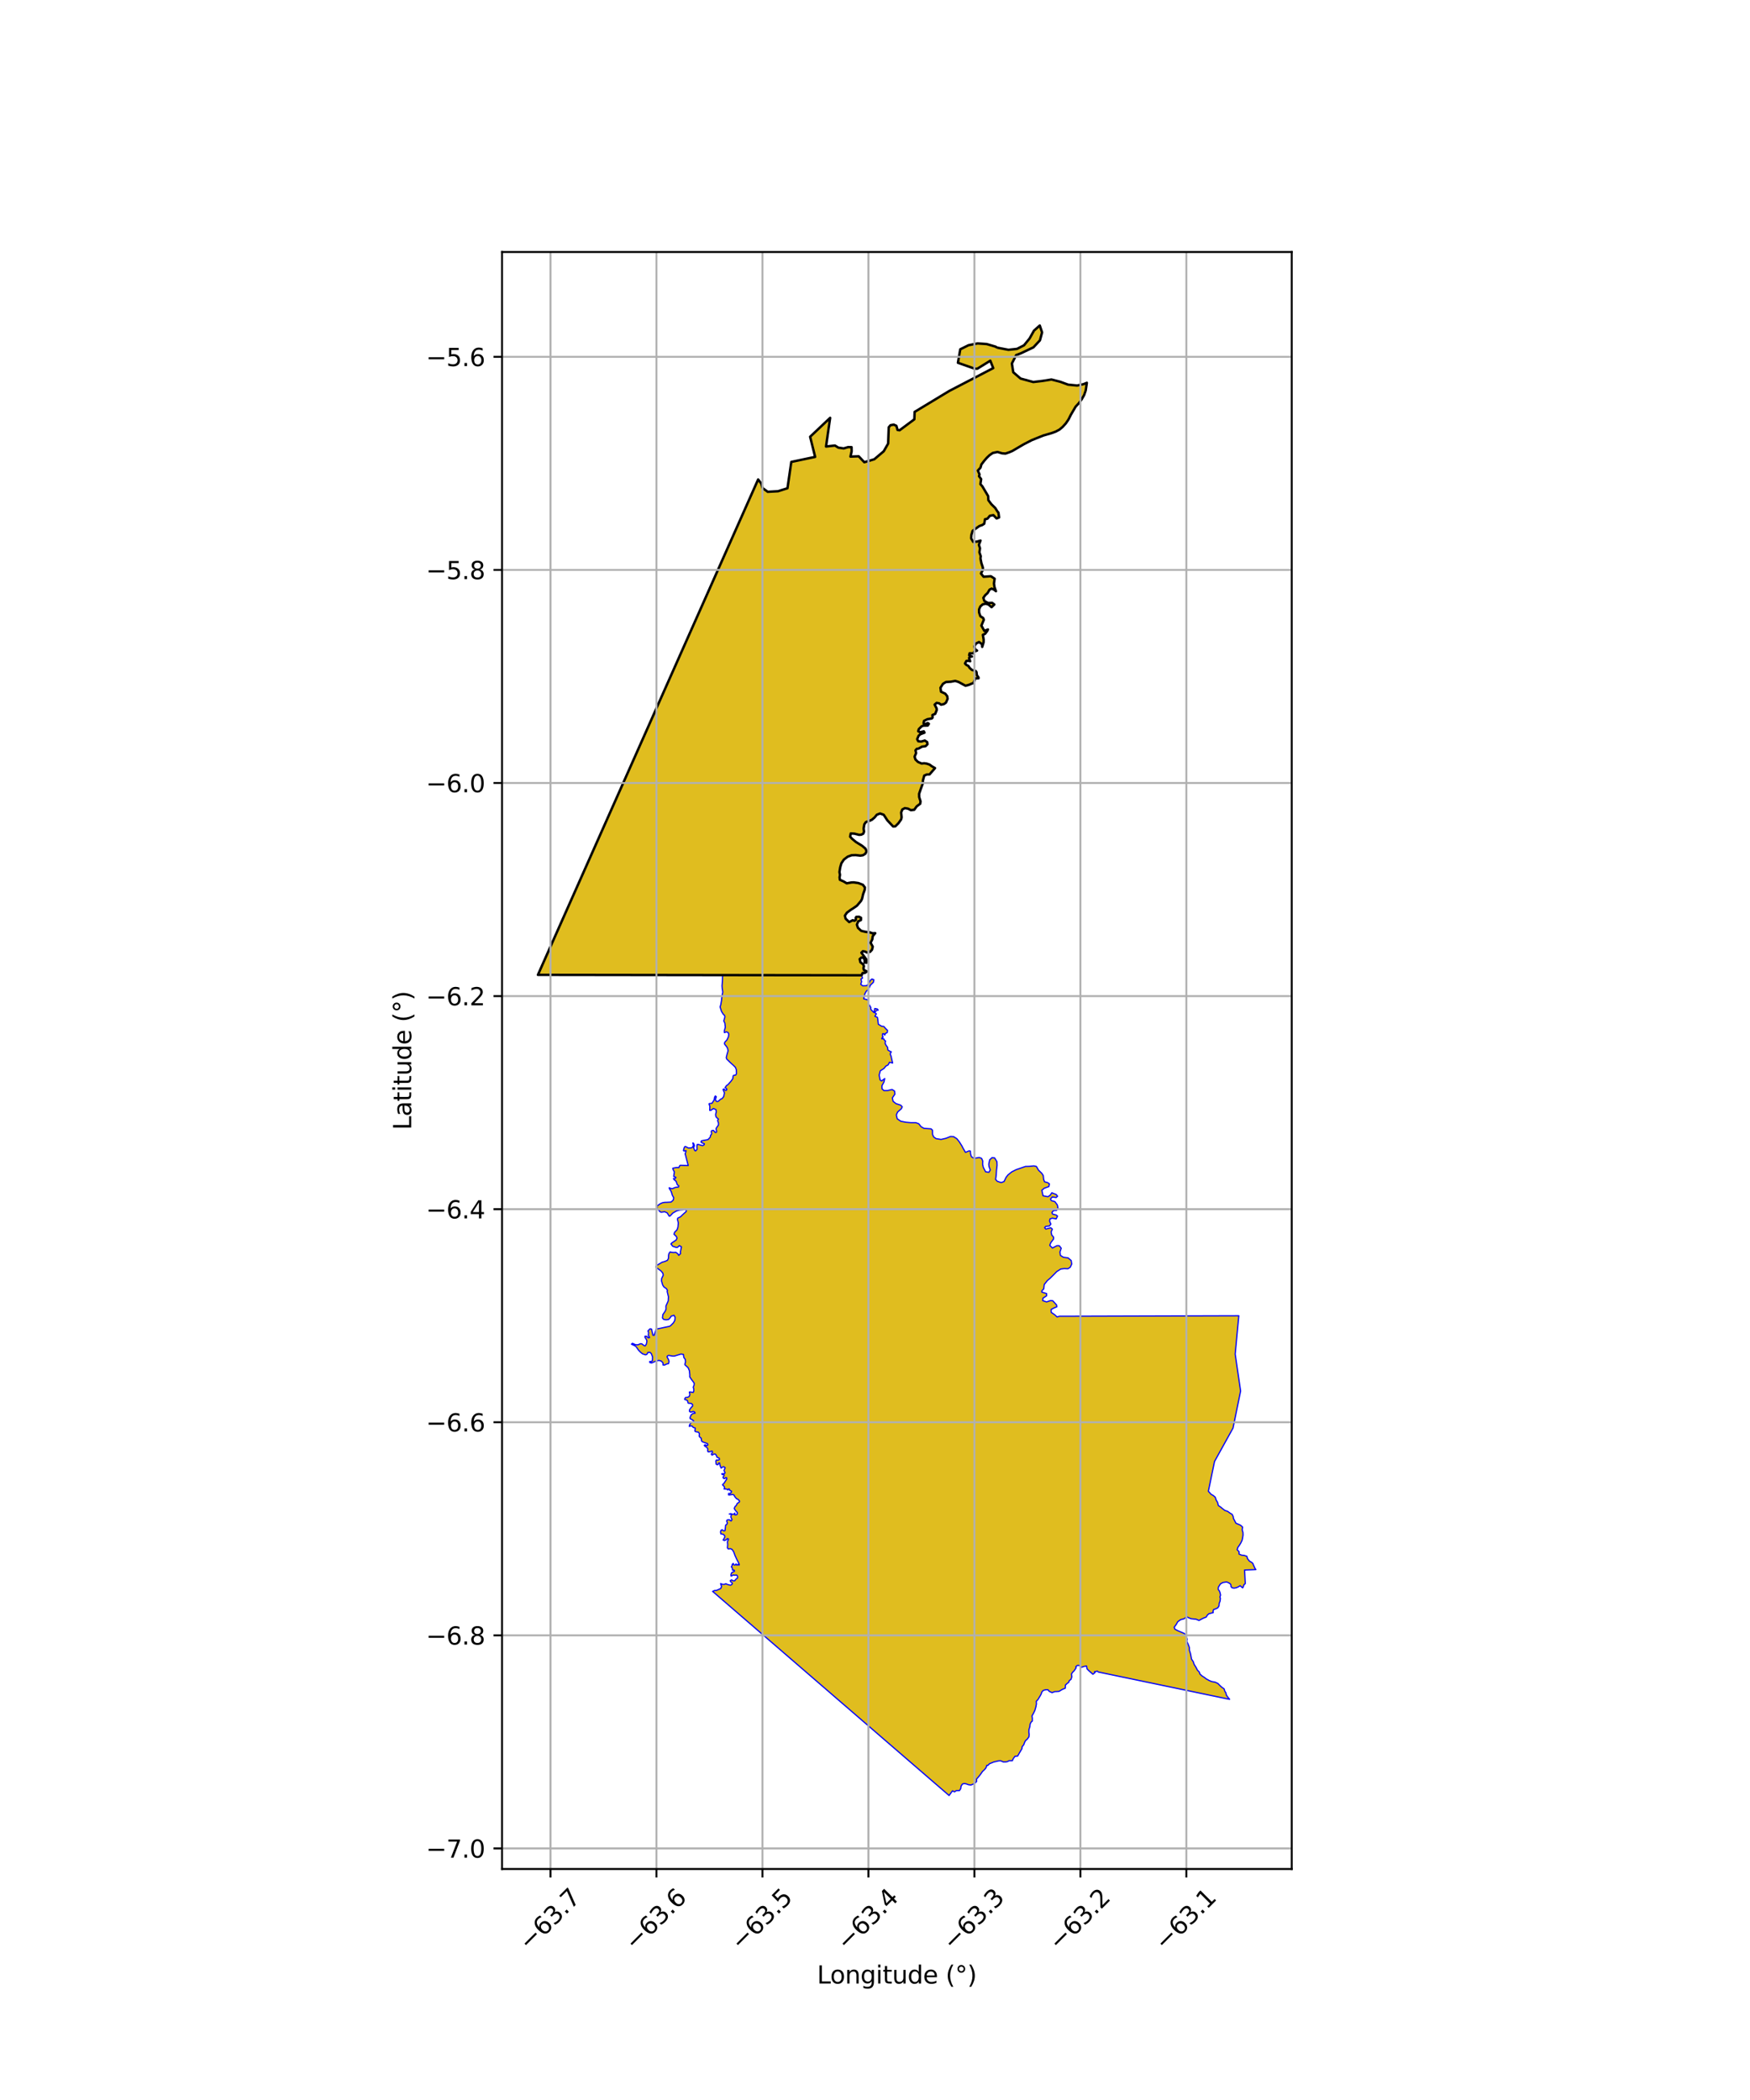 <?xml version="1.0" encoding="utf-8" standalone="no"?>
<!DOCTYPE svg PUBLIC "-//W3C//DTD SVG 1.1//EN"
  "http://www.w3.org/Graphics/SVG/1.1/DTD/svg11.dtd">
<svg xmlns:xlink="http://www.w3.org/1999/xlink" width="720pt" height="864pt" viewBox="0 0 720 864" xmlns="http://www.w3.org/2000/svg" version="1.1">
 <defs>
  <style type="text/css">*{stroke-linejoin: round; stroke-linecap: butt}</style>
 </defs>
 <g id="figure_1">
  <g id="patch_1">
   <path d="M 0 864 
L 720 864 
L 720 0 
L 0 0 
z
" style="fill: #ffffff"/>
  </g>
  <g id="axes_1">
   <g id="patch_2">
    <path d="M 206.545 768.96 
L 531.455 768.96 
L 531.455 103.68 
L 206.545 103.68 
z
" style="fill: #ffffff"/>
   </g>
   <g id="PatchCollection_1">
    <path d="M 497.549 613.968 
L 498.263 614.787 
L 499.194 615.317 
L 499.993 616.004 
L 500.352 617.126 
L 500.931 618.117 
L 501.262 619.42 
L 502.162 620.017 
L 503.002 620.712 
L 503.926 621.424 
L 505.109 621.83 
L 506.101 622.564 
L 506.938 623.038 
L 507.377 623.976 
L 507.479 624.733 
L 507.995 625.721 
L 508.51 626.714 
L 509.385 627.071 
L 510.403 627.523 
L 511.223 628.257 
L 511.072 629.413 
L 511.377 630.491 
L 511.41 631.562 
L 511.247 632.684 
L 511.033 633.711 
L 510.536 634.766 
L 509.959 635.715 
L 509.298 636.629 
L 508.995 637.592 
L 509.775 638.39 
L 509.787 639.388 
L 510.808 639.829 
L 511.913 639.93 
L 513.001 640.308 
L 513.236 641.24 
L 514.075 642.31 
L 514.9 642.768 
L 515.442 643.217 
L 515.687 643.826 
L 516.29 645.18 
L 516.687 645.786 
L 512.067 645.955 
L 512.348 651.545 
L 511.788 652.002 
L 511.532 652.813 
L 511.261 653.284 
L 510.772 652.894 
L 510.225 652.393 
L 509.534 652.856 
L 508.636 653.244 
L 507.716 653.395 
L 506.894 653.254 
L 506.458 652.738 
L 506.414 651.954 
L 506.018 651.519 
L 505.454 651.197 
L 504.709 650.873 
L 504.008 650.962 
L 503.097 651.119 
L 502.133 651.665 
L 501.72 652.291 
L 501.269 653.015 
L 501.203 653.938 
L 501.698 654.566 
L 501.971 655.309 
L 502.182 656.28 
L 501.907 657.044 
L 502.117 657.625 
L 501.97 658.783 
L 501.602 659.688 
L 501.538 660.702 
L 501.03 661.517 
L 500.185 661.915 
L 499.307 662.214 
L 499.056 662.948 
L 499.163 663.466 
L 498.191 663.718 
L 497.337 663.959 
L 496.75 664.503 
L 496.26 665.313 
L 495.292 665.668 
L 494.354 666.136 
L 493.304 666.715 
L 492.102 666.2 
L 490.039 665.981 
L 489.022 665.572 
L 488.285 665.192 
L 487.131 666.011 
L 485.713 666.391 
L 484.554 667.232 
L 483.997 668.246 
L 483.095 669.495 
L 483.383 670.292 
L 484.579 670.92 
L 487.294 672.076 
L 488.024 673.095 
L 488.442 674.452 
L 488.265 675.251 
L 488.795 676.391 
L 489.323 677.791 
L 489.36 678.974 
L 489.787 680.282 
L 489.978 681.244 
L 490.235 682.619 
L 490.919 683.635 
L 491.309 684.789 
L 492.068 685.986 
L 492.651 687.14 
L 493.451 687.954 
L 493.626 688.672 
L 494.494 689.491 
L 495.51 690.136 
L 496.348 690.785 
L 497.571 691.445 
L 498.47 691.825 
L 499.949 692.096 
L 501.078 692.631 
L 501.825 693.39 
L 502.644 694.151 
L 503.633 694.847 
L 503.951 695.881 
L 504.34 696.418 
L 504.563 697.413 
L 505.208 698.307 
L 505.759 698.96 
L 505.897 699.162 
L 452.211 687.984 
L 451.899 687.931 
L 451.409 687.531 
L 450.799 687.749 
L 450.31 687.771 
L 450.493 688.159 
L 449.656 688.85 
L 447.78 687.184 
L 447.227 686.586 
L 447.047 685.452 
L 446.034 685.602 
L 444.935 685.989 
L 444.122 685.246 
L 443.24 685.214 
L 442.607 685.734 
L 442.755 686.154 
L 442.27 686.909 
L 441.933 687.403 
L 441.225 688.103 
L 440.813 688.801 
L 440.991 689.843 
L 440.653 690.91 
L 439.912 691.499 
L 439.697 692.17 
L 439.069 692.599 
L 438.35 693.276 
L 438.281 694.587 
L 437.436 694.9 
L 436.868 695.184 
L 435.713 695.888 
L 434.794 695.956 
L 433.897 695.998 
L 432.862 696.403 
L 431.682 695.877 
L 431.162 695.212 
L 430.291 695.199 
L 429.232 695.481 
L 428.643 696.132 
L 428.351 697.015 
L 427.924 697.79 
L 427.503 698.47 
L 427.094 699.176 
L 426.349 699.997 
L 426.428 701.021 
L 426.214 702.204 
L 425.797 703.658 
L 425.236 704.826 
L 424.593 705.976 
L 424.727 706.913 
L 424.718 708.099 
L 424.21 708.533 
L 423.808 709.369 
L 423.717 710.371 
L 423.319 711.691 
L 423.296 712.737 
L 423.44 713.601 
L 423.309 714.623 
L 422.637 715.541 
L 421.959 716.108 
L 421.562 716.83 
L 421.206 717.822 
L 420.538 718.667 
L 420.416 719.517 
L 419.279 721.441 
L 418.699 722.49 
L 417.635 722.562 
L 416.912 723.507 
L 416.499 724.415 
L 415.186 724.408 
L 414.444 724.786 
L 413.67 724.915 
L 412.821 724.923 
L 411.672 724.422 
L 410.725 724.491 
L 409.874 724.702 
L 408.903 724.923 
L 407.088 725.662 
L 406.452 726.332 
L 406.005 726.29 
L 405.821 726.943 
L 405.527 727.532 
L 404.861 728.259 
L 404.225 728.833 
L 403.628 729.708 
L 402.992 730.561 
L 402.448 731.215 
L 401.783 731.964 
L 401.826 732.928 
L 400.995 733.739 
L 400.152 734.142 
L 399.432 734.411 
L 398.432 734.277 
L 397.556 733.952 
L 396.77 733.794 
L 395.961 734.007 
L 395.43 734.836 
L 395.265 735.916 
L 394.767 736.689 
L 393.484 736.7 
L 392.692 737.232 
L 391.891 736.787 
L 390.48 738.72 
L 293.199 654.745 
L 293.943 654.389 
L 294.795 654.335 
L 296.523 653.557 
L 296.874 652.763 
L 296.48 651.533 
L 297.235 651.842 
L 297.982 651.863 
L 298.656 651.578 
L 299.133 651.837 
L 300.47 652.196 
L 300.818 652.089 
L 301.284 651.651 
L 301.254 651.277 
L 300.539 650.685 
L 300.454 650.301 
L 300.973 650.014 
L 301.781 650.425 
L 302.283 650.38 
L 302.667 649.83 
L 303.463 649.193 
L 303.419 648.42 
L 303.052 648.016 
L 302.31 648.109 
L 301.699 647.983 
L 301.044 648.352 
L 300.776 648.453 
L 300.723 647.858 
L 301.05 647.034 
L 302.199 646.42 
L 302.113 646.042 
L 301.332 645.949 
L 301.376 645.451 
L 301.278 645.101 
L 300.893 644.653 
L 301.296 643.95 
L 301.228 643.673 
L 301.683 643.225 
L 301.856 643.682 
L 302.17 643.924 
L 302.521 643.84 
L 302.853 643.433 
L 302.997 643.837 
L 303.308 643.944 
L 303.621 643.617 
L 304.019 643.948 
L 304.176 643.713 
L 303.796 642.853 
L 303.076 641.441 
L 302.409 640 
L 301.852 638.453 
L 301.205 637.491 
L 300.551 637.178 
L 299.625 637.282 
L 299.272 636.853 
L 299.379 635.532 
L 299.28 634.343 
L 299.736 633.181 
L 299.254 633.025 
L 298.842 633.468 
L 298.078 633.831 
L 297.52 633.601 
L 298.194 632.468 
L 298.182 631.85 
L 297.537 631.236 
L 296.586 631.077 
L 296.455 630.292 
L 296.612 629.663 
L 297.044 629.376 
L 297.849 629.854 
L 298.316 629.715 
L 298.467 628.305 
L 298.545 627.466 
L 299.056 627.151 
L 299.227 626.529 
L 298.965 625.809 
L 299.134 625.368 
L 300.017 625.28 
L 300.814 625.765 
L 301.165 625.196 
L 300.693 624.139 
L 300.875 623.275 
L 300.598 622.921 
L 300.062 622.903 
L 300.675 622.763 
L 301.491 623.056 
L 301.918 622.981 
L 302.352 622.527 
L 302.216 622.933 
L 302.395 623.29 
L 302.93 623.239 
L 303.367 622.911 
L 303.351 622.249 
L 302.942 621.879 
L 302.267 620.985 
L 302.098 620.575 
L 302.442 619.815 
L 302.937 619.39 
L 303.287 618.61 
L 304.223 617.938 
L 304.255 617.529 
L 303.566 616.821 
L 303.051 616.639 
L 302.374 615.846 
L 301.935 615.05 
L 301.4 614.887 
L 300.192 615.069 
L 299.729 615.051 
L 299.755 614.456 
L 300.445 614.43 
L 300.966 613.877 
L 300.895 613.462 
L 300.333 613.234 
L 300.111 612.699 
L 299.732 612.574 
L 299.526 613.032 
L 298.95 612.652 
L 297.902 612.611 
L 298.103 612.043 
L 297.905 611.494 
L 297.438 611.131 
L 297.285 610.809 
L 297.893 610.248 
L 298.303 609.596 
L 299.016 608.511 
L 298.97 608.011 
L 298.601 607.931 
L 298.177 608.301 
L 297.706 608.279 
L 297.457 607.784 
L 297.942 607.04 
L 297.786 606.601 
L 297.141 606.664 
L 296.95 606.361 
L 298.108 606.293 
L 298.317 605.844 
L 297.864 605.058 
L 298.346 603.871 
L 297.799 603.442 
L 297.338 603.536 
L 296.714 604.024 
L 296.485 603.52 
L 296.228 602.853 
L 296.073 601.9 
L 295.634 601.955 
L 295.416 602.561 
L 295.084 602.657 
L 294.642 602.401 
L 294.502 601.081 
L 294.805 600.675 
L 295.498 600.765 
L 296.001 600.477 
L 295.92 599.951 
L 294.97 599.506 
L 294.746 598.816 
L 294.303 598.248 
L 293.645 598.244 
L 293.03 598.677 
L 292.704 598.46 
L 292.695 598.176 
L 293.158 597.556 
L 292.973 596.989 
L 292.189 597.237 
L 291.389 597.357 
L 291.154 597.014 
L 291.244 596.158 
L 290.836 595.554 
L 289.875 594.882 
L 289.786 594.591 
L 290.158 594.441 
L 290.839 594.756 
L 291.257 594.494 
L 291.077 593.942 
L 289.208 593.282 
L 288.723 592.997 
L 288.581 592.505 
L 288.475 591.723 
L 287.769 591.112 
L 287.675 590.687 
L 287.784 589.882 
L 287.368 589.254 
L 286.147 589.035 
L 285.884 588.749 
L 285.974 588.204 
L 286.065 587.689 
L 285.949 587.482 
L 285.234 587.305 
L 284.791 586.757 
L 284.251 586.65 
L 283.571 586.856 
L 283.769 586.13 
L 284.335 585.347 
L 285.244 585.064 
L 285.407 584.589 
L 284.619 583.996 
L 284.038 583.759 
L 283.86 583.35 
L 284.328 582.144 
L 285.026 581.582 
L 285.998 581.406 
L 285.768 580.928 
L 285.266 580.706 
L 284.146 581.015 
L 283.671 580.674 
L 283.721 579.965 
L 284.385 579.065 
L 284.957 578.502 
L 284.946 577.866 
L 284.364 577.394 
L 283.193 577.321 
L 283.036 577.084 
L 282.886 576.323 
L 282.511 576.008 
L 281.728 575.808 
L 281.728 575.449 
L 282.062 574.957 
L 282.849 574.942 
L 283.558 574.537 
L 283.835 573.772 
L 283.612 572.735 
L 283.844 572.674 
L 285.197 572.887 
L 285.452 572.298 
L 285.427 571.332 
L 285.194 570.76 
L 285.559 569.906 
L 285.599 569.034 
L 284.486 567.544 
L 283.778 566.484 
L 283.792 565.581 
L 283.631 563.951 
L 283.105 562.708 
L 281.826 561.55 
L 281.762 561.284 
L 282.052 560.262 
L 281.913 559.257 
L 281.341 558.488 
L 281.178 557.246 
L 280.183 557.096 
L 278.467 557.614 
L 277.487 557.921 
L 276.761 557.943 
L 276.127 557.831 
L 275.257 557.656 
L 275.02 557.676 
L 274.743 557.788 
L 274.536 557.97 
L 274.458 558.294 
L 274.884 559.051 
L 275.055 559.481 
L 275.144 559.64 
L 275.25 560.29 
L 275.001 561.076 
L 274.334 561.165 
L 273.434 561.622 
L 272.777 561.587 
L 272.816 560.821 
L 272.119 560.002 
L 271.089 559.686 
L 269.817 560.02 
L 268.079 560.771 
L 267.355 560.594 
L 267.316 560.162 
L 267.95 560.179 
L 268.43 559.787 
L 268.488 558.281 
L 267.975 556.934 
L 267.435 556.397 
L 266.569 556.419 
L 266.167 557.186 
L 265.61 557.421 
L 264.359 557.01 
L 263.427 556.254 
L 262.677 555.465 
L 261.774 554.129 
L 261.093 553.638 
L 259.794 553.03 
L 260.195 552.676 
L 261.452 553.238 
L 262.391 553.303 
L 263.552 552.842 
L 264.04 552.891 
L 265.06 553.652 
L 265.482 553.716 
L 265.937 552.973 
L 266.165 551.791 
L 265.965 551.138 
L 265.315 550.139 
L 265.415 549.729 
L 266.002 549.791 
L 266.756 550.448 
L 267.262 550.292 
L 266.729 549.402 
L 266.854 548.29 
L 266.573 547.601 
L 267.438 546.709 
L 268.042 546.805 
L 268.64 549.354 
L 269.12 549.401 
L 269.958 546.843 
L 275.366 545.711 
L 275.832 545.487 
L 277.071 544.242 
L 277.652 543.223 
L 277.772 542.01 
L 277.314 541.142 
L 276.152 541.501 
L 275.803 542.072 
L 275.108 542.85 
L 274.037 543.006 
L 272.996 542.803 
L 272.548 542.236 
L 272.722 540.86 
L 273.624 539.546 
L 274.014 538.67 
L 273.998 537.303 
L 274.915 535.255 
L 275.01 533.515 
L 274.482 531.342 
L 274.628 530.935 
L 274.197 530.216 
L 273.155 529.486 
L 272.649 528.689 
L 272.152 526.974 
L 272.234 525.983 
L 272.881 524.654 
L 272.712 523.814 
L 271.959 522.903 
L 270.637 521.928 
L 269.886 521.342 
L 270.047 520.735 
L 271.239 520.01 
L 272.387 519.321 
L 273.691 518.937 
L 274.593 518.532 
L 275.001 517.793 
L 275.071 516.391 
L 275.214 515.751 
L 275.695 515.073 
L 276.333 515.249 
L 277.166 515.316 
L 278.082 515.251 
L 278.962 515.943 
L 279.249 516.492 
L 280.017 515.759 
L 279.922 515.058 
L 280.358 513.001 
L 279.513 512.478 
L 278.757 513.19 
L 278.07 513.191 
L 276.745 512.735 
L 276.05 511.801 
L 276.409 511.377 
L 278.226 510.141 
L 278.546 509.381 
L 278.249 508.685 
L 277.312 507.812 
L 277.547 506.995 
L 278.558 505.967 
L 278.918 504.895 
L 279.08 503.132 
L 278.711 501.631 
L 278.848 501.184 
L 279.95 500.637 
L 281.064 499.567 
L 282.338 498.441 
L 282.348 497.876 
L 281.784 497.539 
L 280.983 497.743 
L 279.642 497.85 
L 278.353 498.195 
L 276.81 499.099 
L 275.735 500.257 
L 275.334 500.375 
L 274.519 499.033 
L 273.489 498.55 
L 272.017 498.746 
L 271.571 498.549 
L 270.326 497.017 
L 270.199 496.317 
L 271.278 495.498 
L 271.77 495.192 
L 272.615 494.831 
L 273.541 494.666 
L 274.253 494.662 
L 276.096 494.564 
L 277.007 493.749 
L 277.189 492.781 
L 276.623 491.765 
L 276.152 490.207 
L 275.354 488.937 
L 275.35 488.683 
L 276.03 488.974 
L 276.617 489.056 
L 277.821 488.55 
L 279.193 488.357 
L 279.268 487.844 
L 278.675 487.463 
L 278.164 486.013 
L 277.26 485.26 
L 277.11 484.841 
L 277.801 484.864 
L 278.087 484.415 
L 277.506 484.119 
L 277.175 483.989 
L 277.457 482.177 
L 276.845 481.013 
L 276.83 480.623 
L 278.241 480.363 
L 279.278 480.379 
L 279.64 479.631 
L 279.878 479.437 
L 283.155 479.523 
L 282.011 475.155 
L 281.878 474.794 
L 282.274 473.443 
L 281.393 473.533 
L 281.187 473.35 
L 281.511 472.145 
L 281.713 471.798 
L 282.054 471.722 
L 283.197 472.305 
L 284.392 472.275 
L 284.952 471.966 
L 285.295 471.244 
L 285.053 470.259 
L 285.307 470.326 
L 285.583 470.889 
L 285.682 471.445 
L 285.374 472.152 
L 285.748 473.21 
L 286.155 473.528 
L 286.778 472.903 
L 286.718 471.527 
L 286.797 470.93 
L 287.219 470.841 
L 289.045 471.357 
L 289.709 470.994 
L 289.795 470.571 
L 288.634 470.099 
L 288.403 469.828 
L 288.599 469.362 
L 291.288 468.859 
L 292.201 467.876 
L 292.342 467.11 
L 292.639 466.807 
L 292.807 466.261 
L 292.619 465.61 
L 292.819 465.17 
L 293.552 465.088 
L 294.279 465.94 
L 294.725 465.866 
L 294.834 465.491 
L 294.638 464.582 
L 294.675 464.166 
L 295.581 462.869 
L 295.602 462.043 
L 295.363 461.378 
L 295.233 461.016 
L 295.583 460.418 
L 294.935 459.884 
L 294.638 459.551 
L 294.483 459.137 
L 294.432 458.468 
L 294.705 457.393 
L 294.567 456.532 
L 293.522 456.077 
L 292.414 456.857 
L 291.995 456.826 
L 292.049 455.13 
L 291.757 454.362 
L 291.795 454.059 
L 292.927 453.934 
L 293.809 452.547 
L 293.994 451.404 
L 294.321 450.909 
L 294.701 451.238 
L 294.395 452.19 
L 294.453 452.817 
L 294.939 453.199 
L 295.467 453.135 
L 296.42 452.293 
L 297.128 451.957 
L 297.76 451.128 
L 298.058 449.652 
L 297.65 448.631 
L 297.478 448.278 
L 297.788 448.011 
L 298.512 448.63 
L 298.871 448.563 
L 299.053 448.086 
L 298.618 447.656 
L 298.321 447.495 
L 298.845 446.697 
L 299.572 446.177 
L 300.765 444.826 
L 301.5 443.783 
L 301.652 442.63 
L 301.84 442.432 
L 302.666 442.316 
L 303.003 441.771 
L 302.941 440.105 
L 302.563 439.144 
L 301.823 438.387 
L 300.397 437.108 
L 298.986 435.714 
L 298.79 435.136 
L 299.05 434.024 
L 299.553 432.275 
L 299.286 431.187 
L 298.927 430.594 
L 298.129 429.609 
L 298.075 429.133 
L 298.315 428.654 
L 299.049 427.914 
L 299.675 426.601 
L 299.849 425.522 
L 299.573 424.834 
L 298.861 424.533 
L 298.055 424.86 
L 297.986 424.215 
L 298.418 422.604 
L 298.222 420.922 
L 297.791 420.055 
L 298.249 418.384 
L 298.111 417.747 
L 297.622 417.363 
L 296.841 416.104 
L 296.265 414.272 
L 296.558 413.337 
L 296.836 411.729 
L 297.02 409.882 
L 297.368 408.17 
L 297.133 406.646 
L 297.059 405.571 
L 297.217 403.613 
L 297.279 401.78 
L 297.411 401.224 
L 354.489 401.259 
L 354.87 402.428 
L 354.224 402.822 
L 354.496 403.921 
L 354.124 404.952 
L 354.956 405.602 
L 356.416 405.565 
L 357.201 405.052 
L 358.092 403.331 
L 358.741 402.785 
L 359.526 403.087 
L 359.341 404.138 
L 358.133 405.289 
L 357.209 407.163 
L 356.42 407.8 
L 355.811 408.894 
L 355.354 410.926 
L 356.96 411.357 
L 357.402 411.915 
L 357.315 412.942 
L 358.287 414.519 
L 358.188 415.044 
L 358.607 415.676 
L 359.602 416.603 
L 359.895 414.933 
L 360.976 415.125 
L 361.297 415.617 
L 360.691 415.686 
L 359.867 416.528 
L 360.558 417.117 
L 359.949 418.131 
L 361.003 418.571 
L 361.152 419.483 
L 361.368 421.413 
L 362.75 422.229 
L 363.656 422.332 
L 364.397 423.205 
L 365.151 423.936 
L 365.021 424.849 
L 364.328 425.148 
L 364.004 425.882 
L 363.648 425.31 
L 363.175 425.291 
L 363.041 426.003 
L 363.336 426.749 
L 362.924 426.954 
L 362.783 427.369 
L 363.641 427.425 
L 363.848 427.95 
L 364.323 428.312 
L 364.149 429.228 
L 364.562 430.075 
L 365.177 430.9 
L 365.294 431.987 
L 366.231 432.592 
L 366.695 432.726 
L 366.242 433.595 
L 366.643 434.623 
L 366.913 435.935 
L 367.259 437.355 
L 365.971 437.049 
L 365.388 438.148 
L 364.483 438.613 
L 363.681 439.607 
L 362.185 440.563 
L 361.713 442.333 
L 362.1 444.312 
L 362.703 444.728 
L 364.006 443.763 
L 363.698 445.15 
L 362.831 446.738 
L 362.881 447.971 
L 363.675 448.698 
L 365.081 448.711 
L 367.022 448.249 
L 368.034 448.879 
L 368.196 450.161 
L 367.136 451.696 
L 367.454 453.123 
L 368.641 454.068 
L 370.598 454.703 
L 371.204 455.377 
L 370.842 456.164 
L 369.298 457.533 
L 368.781 458.723 
L 369.16 460.317 
L 370.611 461.307 
L 372.665 461.711 
L 374.737 461.895 
L 376.8 461.897 
L 377.998 462.344 
L 378.978 463.56 
L 380.161 464.239 
L 383.061 464.439 
L 383.642 464.981 
L 383.682 466.741 
L 384.137 467.768 
L 385.144 468.469 
L 387.183 468.789 
L 389.193 468.326 
L 391.102 467.575 
L 392.324 467.643 
L 393.646 468.48 
L 394.653 469.725 
L 395.717 471.403 
L 396.257 472.458 
L 397.228 474.112 
L 398.669 473.508 
L 399.242 473.579 
L 399.31 474.771 
L 399.661 475.903 
L 400.793 476.605 
L 402.838 476.215 
L 403.852 476.584 
L 404.317 477.614 
L 404.285 479.106 
L 404.566 480.31 
L 405.524 482.132 
L 406.882 482.3 
L 407.43 481.351 
L 406.931 480.011 
L 406.8 478.998 
L 407.192 477.174 
L 408.157 476.286 
L 409.206 476.39 
L 410.161 477.954 
L 410.229 479.443 
L 409.984 481.446 
L 409.87 483.43 
L 409.614 485.261 
L 410.333 486.029 
L 411.941 486.551 
L 413.101 486.103 
L 413.959 484.351 
L 414.712 483.383 
L 416.268 482.144 
L 418.063 481.23 
L 421.946 479.903 
L 423.335 479.89 
L 425.346 479.681 
L 426.408 479.917 
L 427.266 481.428 
L 428.627 482.738 
L 429.226 483.662 
L 429.386 485.231 
L 429.77 486.228 
L 431.044 486.568 
L 431.743 487.081 
L 431.524 488.199 
L 429.637 488.871 
L 428.636 489.707 
L 429.135 491.98 
L 431.136 492.37 
L 432.006 491.806 
L 432.767 490.749 
L 434.544 491.436 
L 435.111 492.152 
L 434.566 492.694 
L 432.952 492.463 
L 432.187 493.317 
L 432.555 493.978 
L 433.989 494.369 
L 435.004 495.722 
L 435.257 496.931 
L 434.719 497.976 
L 433.41 498.083 
L 432.798 498.874 
L 433.075 499.506 
L 434.557 499.899 
L 435.1 500.342 
L 434.547 501.478 
L 432.922 501.184 
L 431.992 501.509 
L 431.821 502.382 
L 432.356 503.635 
L 431.735 504.415 
L 430.268 504.563 
L 429.778 505.081 
L 430.267 505.676 
L 432.321 505.139 
L 432.978 505.705 
L 432.457 506.874 
L 432.717 508.104 
L 433.467 508.983 
L 433.445 509.788 
L 432.286 511.337 
L 431.9 512.397 
L 433.014 513.464 
L 434.852 512.509 
L 435.822 512.516 
L 436.625 513.564 
L 436.107 515.093 
L 436.274 516.498 
L 437.475 517.259 
L 439.461 517.538 
L 440.722 518.628 
L 440.942 520.07 
L 440.309 521.407 
L 439.36 522.005 
L 437.876 521.93 
L 436.452 522.103 
L 434.769 523.178 
L 433.389 524.593 
L 431.929 526.018 
L 430.891 526.891 
L 429.64 528.476 
L 429.435 530.267 
L 428.655 531.065 
L 428.637 531.616 
L 430.589 532.207 
L 430.602 533.137 
L 429.077 534.12 
L 429.005 535.125 
L 430.595 535.653 
L 432.147 535.114 
L 433.123 535.162 
L 434.715 536.911 
L 434.815 537.647 
L 433.659 538.13 
L 432.469 538.751 
L 432.487 539.937 
L 433.992 540.977 
L 434.921 541.835 
L 435.84 541.546 
L 509.679 541.33 
L 508.191 557.121 
L 510.422 572.299 
L 507.297 587.557 
L 499.692 601.292 
L 497.152 613.541 
L 497.549 613.968 
" clip-path="url(#pf033408557)" style="fill: #e0bd1f; stroke: #0000ff; stroke-width: 0.5"/>
    <path d="M 410.255 143.027 
L 411.371 143.237 
L 414.893 143.921 
L 418.428 143.538 
L 421.304 142.07 
L 423.588 139.275 
L 425.4 136.043 
L 427.789 133.92 
L 428.742 136.759 
L 427.858 140.032 
L 425.179 142.911 
L 419.977 145.382 
L 418.067 146.11 
L 416.316 149.558 
L 416.887 153.148 
L 419.889 155.747 
L 425.11 157.173 
L 428.902 156.726 
L 432.603 156.136 
L 436.261 157.081 
L 439.454 158.258 
L 443.163 158.617 
L 445.765 158.064 
L 447.157 157.492 
L 447.019 158.576 
L 446.691 160.647 
L 446.035 162.544 
L 445.048 164.272 
L 443.875 165.878 
L 442.535 167.325 
L 441.512 168.993 
L 440.534 170.733 
L 439.639 172.54 
L 438.524 174.185 
L 437.203 175.644 
L 435.906 176.744 
L 434.358 177.573 
L 432.691 178.183 
L 430.936 178.687 
L 429.203 179.2 
L 427.563 179.818 
L 425.934 180.457 
L 424.523 181.079 
L 422.926 181.876 
L 421.184 182.804 
L 419.51 183.827 
L 418.045 184.68 
L 416.517 185.538 
L 415.356 186.042 
L 413.686 186.612 
L 412.282 186.512 
L 410.406 185.95 
L 408.456 186.366 
L 407.147 187.264 
L 406.046 188.305 
L 404.97 189.543 
L 403.766 191.107 
L 403.413 192.394 
L 402.317 193.607 
L 403.009 195.206 
L 402.787 195.917 
L 403.674 197.124 
L 403.362 199.169 
L 404.185 200.124 
L 404.747 201.112 
L 406.56 204.126 
L 406.642 205.793 
L 407.883 207.451 
L 409.494 209.028 
L 410.373 210.449 
L 410.783 210.891 
L 411.045 212.892 
L 410.032 213.308 
L 408.706 211.941 
L 407.244 212.213 
L 406.25 213.417 
L 405.266 213.62 
L 404.939 215.487 
L 404.102 216.02 
L 402.941 216.425 
L 401.808 217.248 
L 400.156 218.397 
L 399.64 220.148 
L 399.562 221.525 
L 400.403 222.94 
L 401.973 222.838 
L 403.423 222.403 
L 402.736 224.169 
L 403.197 225.558 
L 402.956 227.255 
L 403.513 228.823 
L 403.391 229.766 
L 403.768 231.656 
L 404.353 233.434 
L 404.426 234.385 
L 403.592 235.956 
L 404.68 237.294 
L 406.1 237.221 
L 407.687 237.085 
L 409.216 238.097 
L 408.943 240.07 
L 409.152 241.54 
L 409.765 243.246 
L 409.038 242.642 
L 408 242.168 
L 407.136 242.592 
L 406.326 243.983 
L 405.338 244.888 
L 404.579 245.962 
L 404.98 247.252 
L 406.524 248.089 
L 408.212 248.02 
L 409.081 248.714 
L 407.958 249.82 
L 406.656 248.683 
L 405.585 248.39 
L 404.371 248.61 
L 403.345 249.496 
L 402.816 250.734 
L 402.829 251.996 
L 403.347 253.548 
L 404.503 254.258 
L 404.782 254.973 
L 404.309 256.093 
L 403.773 257.404 
L 405 259.586 
L 406.472 258.985 
L 406.199 259.562 
L 405.317 260.75 
L 404.38 261.191 
L 404.698 263.14 
L 404.675 264.273 
L 404.11 266.133 
L 404.028 265.007 
L 402.792 264.152 
L 401.595 264.744 
L 400.841 265.936 
L 401.153 267.098 
L 401.989 267.671 
L 400.913 268.034 
L 400.424 268.818 
L 398.933 268.77 
L 398.735 269.597 
L 399.911 270.107 
L 399.247 270.169 
L 398.697 270.707 
L 399.16 272.062 
L 398.423 271.861 
L 397.608 271.932 
L 397.033 272.957 
L 397.473 273.482 
L 398.165 273.946 
L 398.43 274.008 
L 398.955 274.815 
L 399.884 275.643 
L 401.387 276.041 
L 401.761 276.522 
L 401.913 277.81 
L 402.579 278.696 
L 402.598 279.069 
L 401.292 279.102 
L 400.472 281.069 
L 399.954 281.187 
L 398.706 281.736 
L 397.237 282.14 
L 396.137 281.577 
L 394.401 280.591 
L 393.014 280.14 
L 391.211 280.483 
L 389.196 280.594 
L 387.96 281.353 
L 386.939 282.975 
L 387.159 284.591 
L 388.906 285.404 
L 389.72 286.437 
L 389.869 287.523 
L 389.217 289.048 
L 388.387 289.667 
L 387.184 289.924 
L 386.398 289.362 
L 385.355 289.189 
L 384.532 289.897 
L 385.336 291.429 
L 385.403 292.112 
L 384.776 293.692 
L 383.637 294.183 
L 383.699 295.232 
L 383.359 295.605 
L 381.573 295.899 
L 380.193 296.575 
L 379.963 297.565 
L 380.354 298.024 
L 381.704 297.483 
L 382.163 297.809 
L 381.676 298.524 
L 380.004 298.543 
L 379.22 298.791 
L 378.039 299.96 
L 377.777 300.837 
L 378.482 301.265 
L 380.09 300.894 
L 380.369 301.439 
L 378.695 302.07 
L 377.965 302.68 
L 377.344 304.11 
L 377.798 304.974 
L 379.02 305.092 
L 380.487 304.673 
L 381.463 305.318 
L 381.591 306.204 
L 380.826 306.997 
L 379.333 307.197 
L 377.874 308.011 
L 377.185 308.097 
L 376.665 308.702 
L 376.913 309.846 
L 376.284 311.323 
L 376.66 312.498 
L 377.662 313.469 
L 379.155 314.129 
L 380.243 314.024 
L 381.218 314.158 
L 382.431 314.566 
L 383.37 315.253 
L 384.696 316.023 
L 382.424 318.628 
L 381.319 318.647 
L 380.269 319.095 
L 379.719 321.075 
L 379.683 322.276 
L 379.172 323.875 
L 378.79 324.734 
L 378.148 326.598 
L 378.172 327.933 
L 378.73 329.697 
L 378.601 330.68 
L 377.148 331.769 
L 376.149 333.156 
L 374.782 333.328 
L 373.592 332.704 
L 372.28 332.487 
L 371.221 333.053 
L 370.757 334.292 
L 370.946 336.287 
L 370.755 337.129 
L 369.656 338.687 
L 368.357 339.986 
L 367.46 340.036 
L 366.392 338.954 
L 365.077 337.507 
L 364.682 336.879 
L 363.582 335.217 
L 362.074 334.692 
L 360.754 335.204 
L 359.822 336.342 
L 358.719 337.267 
L 358.042 337.591 
L 356.239 338.225 
L 355.593 339.179 
L 355.315 340.925 
L 355.493 342.141 
L 355.181 342.987 
L 354.351 343.41 
L 353.442 343.473 
L 351.535 342.994 
L 350.033 342.904 
L 349.761 344.221 
L 350.592 345.118 
L 352.131 346.398 
L 353.107 347.046 
L 354.714 347.996 
L 356.099 349.177 
L 356.517 350.228 
L 356.057 351.229 
L 355.063 351.865 
L 353.976 352.025 
L 352.027 351.807 
L 350.404 351.859 
L 348.769 352.456 
L 347.195 353.65 
L 346.169 355.173 
L 345.691 356.823 
L 345.376 358.778 
L 345.596 359.929 
L 345.426 360.983 
L 345.559 361.977 
L 347.066 362.647 
L 348.373 363.415 
L 350.311 363.072 
L 351.244 363.038 
L 353.172 363.317 
L 355.013 364.023 
L 355.849 365.128 
L 355.769 366.052 
L 355.119 367.88 
L 354.686 369.768 
L 354.253 370.652 
L 353.506 371.592 
L 352.572 372.631 
L 351.406 373.514 
L 351.222 373.573 
L 349.912 374.415 
L 348.425 375.521 
L 347.615 376.726 
L 347.927 377.994 
L 349.374 379.366 
L 350.803 378.614 
L 351.532 378.836 
L 352.155 378.413 
L 352.062 377.609 
L 352.329 377.223 
L 353.447 377.183 
L 354.24 377.596 
L 354.217 378.518 
L 353.096 379.082 
L 352.557 380.418 
L 352.974 381.725 
L 354.315 382.966 
L 356.029 383.375 
L 357.841 383.582 
L 359.011 383.989 
L 360.101 383.937 
L 359.094 385.117 
L 358.863 386.54 
L 358.185 387.861 
L 359.069 389.488 
L 358.761 390.757 
L 357.967 391.63 
L 356.672 391.895 
L 355.975 391.519 
L 355.004 391.352 
L 354.401 391.968 
L 355.531 393.581 
L 356.762 395.165 
L 356.538 396.09 
L 355.73 396.012 
L 355.765 394.996 
L 355.298 394.031 
L 354.43 393.961 
L 353.701 394.586 
L 353.995 395.884 
L 355.167 396.805 
L 355.438 397.521 
L 355.244 398.355 
L 355.444 399.087 
L 356.701 399.698 
L 355.797 400.301 
L 354.908 400.315 
L 354.489 401.259 
L 297.411 401.224 
L 221.313 401.086 
L 290.513 245.442 
L 311.705 197.728 
L 311.915 197.269 
L 313.203 198.936 
L 313.69 200.761 
L 315.87 202.345 
L 320.108 202.103 
L 323.984 200.885 
L 325.56 190.049 
L 335.37 187.979 
L 333.309 179.698 
L 341.545 171.904 
L 339.851 183.716 
L 343.517 183.304 
L 344.928 184.174 
L 347.129 184.49 
L 348.962 183.942 
L 350.354 183.982 
L 350.387 185.663 
L 349.905 187.855 
L 353.295 187.735 
L 355.597 190.171 
L 359.713 188.953 
L 363.59 185.664 
L 365.407 182.497 
L 365.648 175.8 
L 366.377 174.948 
L 367.708 174.707 
L 368.798 175.191 
L 369.282 176.896 
L 370.132 177.02 
L 376.187 172.515 
L 376.307 169.47 
L 390.601 160.826 
L 408.646 151.449 
L 407.435 148.403 
L 402.107 151.692 
L 401.016 151.691 
L 394.115 149.257 
L 395.077 143.718 
L 398.458 142.04 
L 402.212 141.291 
L 405.94 141.552 
L 409.557 142.607 
L 410.255 143.027 
" clip-path="url(#pf033408557)" style="fill: #e0bd1f; stroke: #0000ff; stroke-width: 0.5"/>
   </g>
   <g id="PatchCollection_2">
    <path d="M 410.255 143.027 
L 414.893 143.921 
L 418.428 143.538 
L 421.304 142.07 
L 423.588 139.275 
L 425.4 136.043 
L 427.789 133.92 
L 428.742 136.759 
L 427.858 140.032 
L 425.179 142.911 
L 419.977 145.382 
L 418.067 146.11 
L 416.316 149.558 
L 416.887 153.148 
L 419.889 155.747 
L 425.11 157.173 
L 428.902 156.726 
L 432.603 156.136 
L 436.261 157.081 
L 439.454 158.258 
L 443.163 158.617 
L 445.765 158.064 
L 447.157 157.492 
L 446.691 160.647 
L 446.035 162.544 
L 445.048 164.272 
L 443.875 165.878 
L 442.535 167.325 
L 440.534 170.733 
L 439.639 172.54 
L 438.524 174.185 
L 437.203 175.644 
L 435.906 176.744 
L 434.358 177.573 
L 432.691 178.183 
L 429.203 179.2 
L 424.523 181.079 
L 421.184 182.804 
L 416.517 185.538 
L 415.356 186.042 
L 413.686 186.612 
L 412.282 186.512 
L 410.406 185.95 
L 408.456 186.366 
L 407.147 187.264 
L 406.046 188.305 
L 404.97 189.543 
L 403.766 191.107 
L 403.413 192.394 
L 402.317 193.607 
L 403.009 195.206 
L 402.787 195.917 
L 403.674 197.124 
L 403.362 199.169 
L 404.185 200.124 
L 406.56 204.126 
L 406.642 205.793 
L 407.883 207.451 
L 409.494 209.028 
L 410.373 210.449 
L 410.783 210.891 
L 411.045 212.892 
L 410.032 213.308 
L 408.706 211.941 
L 407.244 212.213 
L 406.25 213.417 
L 405.266 213.62 
L 404.939 215.487 
L 404.102 216.02 
L 402.941 216.425 
L 400.156 218.397 
L 399.64 220.148 
L 399.562 221.525 
L 400.403 222.94 
L 401.973 222.838 
L 403.423 222.403 
L 402.736 224.169 
L 403.197 225.558 
L 402.956 227.255 
L 403.513 228.823 
L 403.391 229.766 
L 403.768 231.656 
L 404.353 233.434 
L 404.426 234.385 
L 403.592 235.956 
L 404.68 237.294 
L 407.687 237.085 
L 409.216 238.097 
L 408.943 240.07 
L 409.152 241.54 
L 409.765 243.246 
L 409.038 242.642 
L 408 242.168 
L 407.136 242.592 
L 406.326 243.983 
L 405.338 244.888 
L 404.579 245.962 
L 404.98 247.252 
L 406.524 248.089 
L 408.212 248.02 
L 409.081 248.714 
L 407.958 249.82 
L 406.656 248.683 
L 405.585 248.39 
L 404.371 248.61 
L 403.345 249.496 
L 402.816 250.734 
L 402.829 251.996 
L 403.347 253.548 
L 404.503 254.258 
L 404.782 254.973 
L 403.773 257.404 
L 405 259.586 
L 406.472 258.985 
L 406.199 259.562 
L 405.317 260.75 
L 404.38 261.191 
L 404.698 263.14 
L 404.675 264.273 
L 404.11 266.133 
L 404.028 265.007 
L 402.792 264.152 
L 401.595 264.744 
L 400.841 265.936 
L 401.153 267.098 
L 401.989 267.671 
L 400.913 268.034 
L 400.424 268.818 
L 398.933 268.77 
L 398.735 269.597 
L 399.911 270.107 
L 399.247 270.169 
L 398.697 270.707 
L 399.16 272.062 
L 398.423 271.861 
L 397.608 271.932 
L 397.033 272.957 
L 397.473 273.482 
L 398.43 274.008 
L 398.955 274.815 
L 399.884 275.643 
L 401.387 276.041 
L 401.761 276.522 
L 401.913 277.81 
L 402.579 278.696 
L 402.598 279.069 
L 401.292 279.102 
L 400.472 281.069 
L 399.954 281.187 
L 398.706 281.736 
L 397.237 282.14 
L 394.401 280.591 
L 393.014 280.14 
L 391.211 280.483 
L 389.196 280.594 
L 387.96 281.353 
L 386.939 282.975 
L 387.159 284.591 
L 388.906 285.404 
L 389.72 286.437 
L 389.869 287.523 
L 389.217 289.048 
L 388.387 289.667 
L 387.184 289.924 
L 386.398 289.362 
L 385.355 289.189 
L 384.532 289.897 
L 385.336 291.429 
L 385.403 292.112 
L 384.776 293.692 
L 383.637 294.183 
L 383.699 295.232 
L 383.359 295.605 
L 381.573 295.899 
L 380.193 296.575 
L 379.963 297.565 
L 380.354 298.024 
L 381.704 297.483 
L 382.163 297.809 
L 381.676 298.524 
L 380.004 298.543 
L 379.22 298.791 
L 378.039 299.96 
L 377.777 300.837 
L 378.482 301.265 
L 380.09 300.894 
L 380.369 301.439 
L 378.695 302.07 
L 377.965 302.68 
L 377.344 304.11 
L 377.798 304.974 
L 379.02 305.092 
L 380.487 304.673 
L 381.463 305.318 
L 381.591 306.204 
L 380.826 306.997 
L 379.333 307.197 
L 377.874 308.011 
L 377.185 308.097 
L 376.665 308.702 
L 376.913 309.846 
L 376.284 311.323 
L 376.66 312.498 
L 377.662 313.469 
L 379.155 314.129 
L 380.243 314.024 
L 381.218 314.158 
L 382.431 314.566 
L 383.37 315.253 
L 384.696 316.023 
L 382.424 318.628 
L 381.319 318.647 
L 380.269 319.095 
L 379.719 321.075 
L 379.683 322.276 
L 378.79 324.734 
L 378.148 326.598 
L 378.172 327.933 
L 378.73 329.697 
L 378.601 330.68 
L 377.148 331.769 
L 376.149 333.156 
L 374.782 333.328 
L 373.592 332.704 
L 372.28 332.487 
L 371.221 333.053 
L 370.757 334.292 
L 370.946 336.287 
L 370.755 337.129 
L 369.656 338.687 
L 368.357 339.986 
L 367.46 340.036 
L 365.077 337.507 
L 363.582 335.217 
L 362.074 334.692 
L 360.754 335.204 
L 359.822 336.342 
L 358.719 337.267 
L 358.042 337.591 
L 356.239 338.225 
L 355.593 339.179 
L 355.315 340.925 
L 355.493 342.141 
L 355.181 342.987 
L 354.351 343.41 
L 353.442 343.473 
L 351.535 342.994 
L 350.033 342.904 
L 349.761 344.221 
L 350.592 345.118 
L 352.131 346.398 
L 354.714 347.996 
L 356.099 349.177 
L 356.517 350.228 
L 356.057 351.229 
L 355.063 351.865 
L 353.976 352.025 
L 352.027 351.807 
L 350.404 351.859 
L 348.769 352.456 
L 347.195 353.65 
L 346.169 355.173 
L 345.691 356.823 
L 345.376 358.778 
L 345.596 359.929 
L 345.426 360.983 
L 345.559 361.977 
L 347.066 362.647 
L 348.373 363.415 
L 350.311 363.072 
L 351.244 363.038 
L 353.172 363.317 
L 355.013 364.023 
L 355.849 365.128 
L 355.769 366.052 
L 355.119 367.88 
L 354.686 369.768 
L 354.253 370.652 
L 352.572 372.631 
L 351.222 373.573 
L 349.912 374.415 
L 348.425 375.521 
L 347.615 376.726 
L 347.927 377.994 
L 349.374 379.366 
L 350.803 378.614 
L 351.532 378.836 
L 352.155 378.413 
L 352.062 377.609 
L 352.329 377.223 
L 353.447 377.183 
L 354.24 377.596 
L 354.217 378.518 
L 353.096 379.082 
L 352.557 380.418 
L 352.974 381.725 
L 354.315 382.966 
L 356.029 383.375 
L 357.841 383.582 
L 359.011 383.989 
L 360.101 383.937 
L 359.094 385.117 
L 358.863 386.54 
L 358.185 387.861 
L 359.069 389.488 
L 358.761 390.757 
L 357.967 391.63 
L 356.672 391.895 
L 355.975 391.519 
L 355.004 391.352 
L 354.401 391.968 
L 356.762 395.165 
L 356.538 396.09 
L 355.73 396.012 
L 355.765 394.996 
L 355.298 394.031 
L 354.43 393.961 
L 353.701 394.586 
L 353.995 395.884 
L 355.167 396.805 
L 355.438 397.521 
L 355.244 398.355 
L 355.444 399.087 
L 356.701 399.698 
L 355.797 400.301 
L 354.908 400.315 
L 354.489 401.259 
L 221.313 401.086 
L 311.915 197.269 
L 313.203 198.936 
L 313.69 200.761 
L 315.87 202.345 
L 320.108 202.103 
L 323.984 200.885 
L 325.56 190.049 
L 335.37 187.979 
L 333.309 179.698 
L 341.545 171.904 
L 339.851 183.716 
L 343.517 183.304 
L 344.928 184.174 
L 347.129 184.49 
L 348.962 183.942 
L 350.354 183.982 
L 350.387 185.663 
L 349.905 187.855 
L 353.295 187.735 
L 355.597 190.171 
L 359.713 188.953 
L 363.59 185.664 
L 365.407 182.497 
L 365.648 175.8 
L 366.377 174.948 
L 367.708 174.707 
L 368.798 175.191 
L 369.282 176.896 
L 370.132 177.02 
L 376.187 172.515 
L 376.307 169.47 
L 390.601 160.826 
L 408.646 151.449 
L 407.435 148.403 
L 402.107 151.692 
L 401.016 151.691 
L 394.115 149.257 
L 395.077 143.718 
L 398.458 142.04 
L 402.212 141.291 
L 405.94 141.552 
L 409.557 142.607 
L 410.255 143.027 
L 410.255 143.027 
" clip-path="url(#pf033408557)" style="fill: none; stroke: #000000"/>
   </g>
   <g id="matplotlib.axis_1">
    <g id="xtick_1">
     <g id="line2d_1">
      <path d="M 226.483 768.96 
L 226.483 103.68 
" clip-path="url(#pf033408557)" style="fill: none; stroke: #b0b0b0; stroke-width: 0.8; stroke-linecap: square"/>
     </g>
     <g id="line2d_2">
      <defs>
       <path id="mfbcb66d0a2" d="M 0 0 
L 0 3.5 
" style="stroke: #000000; stroke-width: 0.8"/>
      </defs>
      <g>
       <use xlink:href="#mfbcb66d0a2" x="226.483" y="768.96" style="stroke: #000000; stroke-width: 0.8"/>
      </g>
     </g>
     <g id="text_1">
      <!-- −63.7 -->
      <g transform="translate(217.6 803.002) rotate(-45) scale(0.1 -0.1)">
       <defs>
        <path id="DejaVuSans-2212" d="M 678 2272 
L 4684 2272 
L 4684 1741 
L 678 1741 
L 678 2272 
z
" transform="scale(0.016)"/>
        <path id="DejaVuSans-36" d="M 2113 2584 
Q 1688 2584 1439 2293 
Q 1191 2003 1191 1497 
Q 1191 994 1439 701 
Q 1688 409 2113 409 
Q 2538 409 2786 701 
Q 3034 994 3034 1497 
Q 3034 2003 2786 2293 
Q 2538 2584 2113 2584 
z
M 3366 4563 
L 3366 3988 
Q 3128 4100 2886 4159 
Q 2644 4219 2406 4219 
Q 1781 4219 1451 3797 
Q 1122 3375 1075 2522 
Q 1259 2794 1537 2939 
Q 1816 3084 2150 3084 
Q 2853 3084 3261 2657 
Q 3669 2231 3669 1497 
Q 3669 778 3244 343 
Q 2819 -91 2113 -91 
Q 1303 -91 875 529 
Q 447 1150 447 2328 
Q 447 3434 972 4092 
Q 1497 4750 2381 4750 
Q 2619 4750 2861 4703 
Q 3103 4656 3366 4563 
z
" transform="scale(0.016)"/>
        <path id="DejaVuSans-33" d="M 2597 2516 
Q 3050 2419 3304 2112 
Q 3559 1806 3559 1356 
Q 3559 666 3084 287 
Q 2609 -91 1734 -91 
Q 1441 -91 1130 -33 
Q 819 25 488 141 
L 488 750 
Q 750 597 1062 519 
Q 1375 441 1716 441 
Q 2309 441 2620 675 
Q 2931 909 2931 1356 
Q 2931 1769 2642 2001 
Q 2353 2234 1838 2234 
L 1294 2234 
L 1294 2753 
L 1863 2753 
Q 2328 2753 2575 2939 
Q 2822 3125 2822 3475 
Q 2822 3834 2567 4026 
Q 2313 4219 1838 4219 
Q 1578 4219 1281 4162 
Q 984 4106 628 3988 
L 628 4550 
Q 988 4650 1302 4700 
Q 1616 4750 1894 4750 
Q 2613 4750 3031 4423 
Q 3450 4097 3450 3541 
Q 3450 3153 3228 2886 
Q 3006 2619 2597 2516 
z
" transform="scale(0.016)"/>
        <path id="DejaVuSans-2e" d="M 684 794 
L 1344 794 
L 1344 0 
L 684 0 
L 684 794 
z
" transform="scale(0.016)"/>
        <path id="DejaVuSans-37" d="M 525 4666 
L 3525 4666 
L 3525 4397 
L 1831 0 
L 1172 0 
L 2766 4134 
L 525 4134 
L 525 4666 
z
" transform="scale(0.016)"/>
       </defs>
       <use xlink:href="#DejaVuSans-2212"/>
       <use xlink:href="#DejaVuSans-36" transform="translate(83.789 0)"/>
       <use xlink:href="#DejaVuSans-33" transform="translate(147.412 0)"/>
       <use xlink:href="#DejaVuSans-2e" transform="translate(211.035 0)"/>
       <use xlink:href="#DejaVuSans-37" transform="translate(242.822 0)"/>
      </g>
     </g>
    </g>
    <g id="xtick_2">
     <g id="line2d_3">
      <path d="M 270.087 768.96 
L 270.087 103.68 
" clip-path="url(#pf033408557)" style="fill: none; stroke: #b0b0b0; stroke-width: 0.8; stroke-linecap: square"/>
     </g>
     <g id="line2d_4">
      <g>
       <use xlink:href="#mfbcb66d0a2" x="270.087" y="768.96" style="stroke: #000000; stroke-width: 0.8"/>
      </g>
     </g>
     <g id="text_2">
      <!-- −63.6 -->
      <g transform="translate(261.204 803.002) rotate(-45) scale(0.1 -0.1)">
       <use xlink:href="#DejaVuSans-2212"/>
       <use xlink:href="#DejaVuSans-36" transform="translate(83.789 0)"/>
       <use xlink:href="#DejaVuSans-33" transform="translate(147.412 0)"/>
       <use xlink:href="#DejaVuSans-2e" transform="translate(211.035 0)"/>
       <use xlink:href="#DejaVuSans-36" transform="translate(242.822 0)"/>
      </g>
     </g>
    </g>
    <g id="xtick_3">
     <g id="line2d_5">
      <path d="M 313.691 768.96 
L 313.691 103.68 
" clip-path="url(#pf033408557)" style="fill: none; stroke: #b0b0b0; stroke-width: 0.8; stroke-linecap: square"/>
     </g>
     <g id="line2d_6">
      <g>
       <use xlink:href="#mfbcb66d0a2" x="313.691" y="768.96" style="stroke: #000000; stroke-width: 0.8"/>
      </g>
     </g>
     <g id="text_3">
      <!-- −63.5 -->
      <g transform="translate(304.808 803.002) rotate(-45) scale(0.1 -0.1)">
       <defs>
        <path id="DejaVuSans-35" d="M 691 4666 
L 3169 4666 
L 3169 4134 
L 1269 4134 
L 1269 2991 
Q 1406 3038 1543 3061 
Q 1681 3084 1819 3084 
Q 2600 3084 3056 2656 
Q 3513 2228 3513 1497 
Q 3513 744 3044 326 
Q 2575 -91 1722 -91 
Q 1428 -91 1123 -41 
Q 819 9 494 109 
L 494 744 
Q 775 591 1075 516 
Q 1375 441 1709 441 
Q 2250 441 2565 725 
Q 2881 1009 2881 1497 
Q 2881 1984 2565 2268 
Q 2250 2553 1709 2553 
Q 1456 2553 1204 2497 
Q 953 2441 691 2322 
L 691 4666 
z
" transform="scale(0.016)"/>
       </defs>
       <use xlink:href="#DejaVuSans-2212"/>
       <use xlink:href="#DejaVuSans-36" transform="translate(83.789 0)"/>
       <use xlink:href="#DejaVuSans-33" transform="translate(147.412 0)"/>
       <use xlink:href="#DejaVuSans-2e" transform="translate(211.035 0)"/>
       <use xlink:href="#DejaVuSans-35" transform="translate(242.822 0)"/>
      </g>
     </g>
    </g>
    <g id="xtick_4">
     <g id="line2d_7">
      <path d="M 357.295 768.96 
L 357.295 103.68 
" clip-path="url(#pf033408557)" style="fill: none; stroke: #b0b0b0; stroke-width: 0.8; stroke-linecap: square"/>
     </g>
     <g id="line2d_8">
      <g>
       <use xlink:href="#mfbcb66d0a2" x="357.295" y="768.96" style="stroke: #000000; stroke-width: 0.8"/>
      </g>
     </g>
     <g id="text_4">
      <!-- −63.4 -->
      <g transform="translate(348.411 803.002) rotate(-45) scale(0.1 -0.1)">
       <defs>
        <path id="DejaVuSans-34" d="M 2419 4116 
L 825 1625 
L 2419 1625 
L 2419 4116 
z
M 2253 4666 
L 3047 4666 
L 3047 1625 
L 3713 1625 
L 3713 1100 
L 3047 1100 
L 3047 0 
L 2419 0 
L 2419 1100 
L 313 1100 
L 313 1709 
L 2253 4666 
z
" transform="scale(0.016)"/>
       </defs>
       <use xlink:href="#DejaVuSans-2212"/>
       <use xlink:href="#DejaVuSans-36" transform="translate(83.789 0)"/>
       <use xlink:href="#DejaVuSans-33" transform="translate(147.412 0)"/>
       <use xlink:href="#DejaVuSans-2e" transform="translate(211.035 0)"/>
       <use xlink:href="#DejaVuSans-34" transform="translate(242.822 0)"/>
      </g>
     </g>
    </g>
    <g id="xtick_5">
     <g id="line2d_9">
      <path d="M 400.899 768.96 
L 400.899 103.68 
" clip-path="url(#pf033408557)" style="fill: none; stroke: #b0b0b0; stroke-width: 0.8; stroke-linecap: square"/>
     </g>
     <g id="line2d_10">
      <g>
       <use xlink:href="#mfbcb66d0a2" x="400.899" y="768.96" style="stroke: #000000; stroke-width: 0.8"/>
      </g>
     </g>
     <g id="text_5">
      <!-- −63.3 -->
      <g transform="translate(392.015 803.002) rotate(-45) scale(0.1 -0.1)">
       <use xlink:href="#DejaVuSans-2212"/>
       <use xlink:href="#DejaVuSans-36" transform="translate(83.789 0)"/>
       <use xlink:href="#DejaVuSans-33" transform="translate(147.412 0)"/>
       <use xlink:href="#DejaVuSans-2e" transform="translate(211.035 0)"/>
       <use xlink:href="#DejaVuSans-33" transform="translate(242.822 0)"/>
      </g>
     </g>
    </g>
    <g id="xtick_6">
     <g id="line2d_11">
      <path d="M 444.503 768.96 
L 444.503 103.68 
" clip-path="url(#pf033408557)" style="fill: none; stroke: #b0b0b0; stroke-width: 0.8; stroke-linecap: square"/>
     </g>
     <g id="line2d_12">
      <g>
       <use xlink:href="#mfbcb66d0a2" x="444.503" y="768.96" style="stroke: #000000; stroke-width: 0.8"/>
      </g>
     </g>
     <g id="text_6">
      <!-- −63.2 -->
      <g transform="translate(435.619 803.002) rotate(-45) scale(0.1 -0.1)">
       <defs>
        <path id="DejaVuSans-32" d="M 1228 531 
L 3431 531 
L 3431 0 
L 469 0 
L 469 531 
Q 828 903 1448 1529 
Q 2069 2156 2228 2338 
Q 2531 2678 2651 2914 
Q 2772 3150 2772 3378 
Q 2772 3750 2511 3984 
Q 2250 4219 1831 4219 
Q 1534 4219 1204 4116 
Q 875 4013 500 3803 
L 500 4441 
Q 881 4594 1212 4672 
Q 1544 4750 1819 4750 
Q 2544 4750 2975 4387 
Q 3406 4025 3406 3419 
Q 3406 3131 3298 2873 
Q 3191 2616 2906 2266 
Q 2828 2175 2409 1742 
Q 1991 1309 1228 531 
z
" transform="scale(0.016)"/>
       </defs>
       <use xlink:href="#DejaVuSans-2212"/>
       <use xlink:href="#DejaVuSans-36" transform="translate(83.789 0)"/>
       <use xlink:href="#DejaVuSans-33" transform="translate(147.412 0)"/>
       <use xlink:href="#DejaVuSans-2e" transform="translate(211.035 0)"/>
       <use xlink:href="#DejaVuSans-32" transform="translate(242.822 0)"/>
      </g>
     </g>
    </g>
    <g id="xtick_7">
     <g id="line2d_13">
      <path d="M 488.107 768.96 
L 488.107 103.68 
" clip-path="url(#pf033408557)" style="fill: none; stroke: #b0b0b0; stroke-width: 0.8; stroke-linecap: square"/>
     </g>
     <g id="line2d_14">
      <g>
       <use xlink:href="#mfbcb66d0a2" x="488.107" y="768.96" style="stroke: #000000; stroke-width: 0.8"/>
      </g>
     </g>
     <g id="text_7">
      <!-- −63.1 -->
      <g transform="translate(479.223 803.002) rotate(-45) scale(0.1 -0.1)">
       <defs>
        <path id="DejaVuSans-31" d="M 794 531 
L 1825 531 
L 1825 4091 
L 703 3866 
L 703 4441 
L 1819 4666 
L 2450 4666 
L 2450 531 
L 3481 531 
L 3481 0 
L 794 0 
L 794 531 
z
" transform="scale(0.016)"/>
       </defs>
       <use xlink:href="#DejaVuSans-2212"/>
       <use xlink:href="#DejaVuSans-36" transform="translate(83.789 0)"/>
       <use xlink:href="#DejaVuSans-33" transform="translate(147.412 0)"/>
       <use xlink:href="#DejaVuSans-2e" transform="translate(211.035 0)"/>
       <use xlink:href="#DejaVuSans-31" transform="translate(242.822 0)"/>
      </g>
     </g>
    </g>
    <g id="text_8">
     <!-- Longitude (°) -->
     <g transform="translate(336.14 816.071) scale(0.1 -0.1)">
      <defs>
       <path id="DejaVuSans-4c" d="M 628 4666 
L 1259 4666 
L 1259 531 
L 3531 531 
L 3531 0 
L 628 0 
L 628 4666 
z
" transform="scale(0.016)"/>
       <path id="DejaVuSans-6f" d="M 1959 3097 
Q 1497 3097 1228 2736 
Q 959 2375 959 1747 
Q 959 1119 1226 758 
Q 1494 397 1959 397 
Q 2419 397 2687 759 
Q 2956 1122 2956 1747 
Q 2956 2369 2687 2733 
Q 2419 3097 1959 3097 
z
M 1959 3584 
Q 2709 3584 3137 3096 
Q 3566 2609 3566 1747 
Q 3566 888 3137 398 
Q 2709 -91 1959 -91 
Q 1206 -91 779 398 
Q 353 888 353 1747 
Q 353 2609 779 3096 
Q 1206 3584 1959 3584 
z
" transform="scale(0.016)"/>
       <path id="DejaVuSans-6e" d="M 3513 2113 
L 3513 0 
L 2938 0 
L 2938 2094 
Q 2938 2591 2744 2837 
Q 2550 3084 2163 3084 
Q 1697 3084 1428 2787 
Q 1159 2491 1159 1978 
L 1159 0 
L 581 0 
L 581 3500 
L 1159 3500 
L 1159 2956 
Q 1366 3272 1645 3428 
Q 1925 3584 2291 3584 
Q 2894 3584 3203 3211 
Q 3513 2838 3513 2113 
z
" transform="scale(0.016)"/>
       <path id="DejaVuSans-67" d="M 2906 1791 
Q 2906 2416 2648 2759 
Q 2391 3103 1925 3103 
Q 1463 3103 1205 2759 
Q 947 2416 947 1791 
Q 947 1169 1205 825 
Q 1463 481 1925 481 
Q 2391 481 2648 825 
Q 2906 1169 2906 1791 
z
M 3481 434 
Q 3481 -459 3084 -895 
Q 2688 -1331 1869 -1331 
Q 1566 -1331 1297 -1286 
Q 1028 -1241 775 -1147 
L 775 -588 
Q 1028 -725 1275 -790 
Q 1522 -856 1778 -856 
Q 2344 -856 2625 -561 
Q 2906 -266 2906 331 
L 2906 616 
Q 2728 306 2450 153 
Q 2172 0 1784 0 
Q 1141 0 747 490 
Q 353 981 353 1791 
Q 353 2603 747 3093 
Q 1141 3584 1784 3584 
Q 2172 3584 2450 3431 
Q 2728 3278 2906 2969 
L 2906 3500 
L 3481 3500 
L 3481 434 
z
" transform="scale(0.016)"/>
       <path id="DejaVuSans-69" d="M 603 3500 
L 1178 3500 
L 1178 0 
L 603 0 
L 603 3500 
z
M 603 4863 
L 1178 4863 
L 1178 4134 
L 603 4134 
L 603 4863 
z
" transform="scale(0.016)"/>
       <path id="DejaVuSans-74" d="M 1172 4494 
L 1172 3500 
L 2356 3500 
L 2356 3053 
L 1172 3053 
L 1172 1153 
Q 1172 725 1289 603 
Q 1406 481 1766 481 
L 2356 481 
L 2356 0 
L 1766 0 
Q 1100 0 847 248 
Q 594 497 594 1153 
L 594 3053 
L 172 3053 
L 172 3500 
L 594 3500 
L 594 4494 
L 1172 4494 
z
" transform="scale(0.016)"/>
       <path id="DejaVuSans-75" d="M 544 1381 
L 544 3500 
L 1119 3500 
L 1119 1403 
Q 1119 906 1312 657 
Q 1506 409 1894 409 
Q 2359 409 2629 706 
Q 2900 1003 2900 1516 
L 2900 3500 
L 3475 3500 
L 3475 0 
L 2900 0 
L 2900 538 
Q 2691 219 2414 64 
Q 2138 -91 1772 -91 
Q 1169 -91 856 284 
Q 544 659 544 1381 
z
M 1991 3584 
L 1991 3584 
z
" transform="scale(0.016)"/>
       <path id="DejaVuSans-64" d="M 2906 2969 
L 2906 4863 
L 3481 4863 
L 3481 0 
L 2906 0 
L 2906 525 
Q 2725 213 2448 61 
Q 2172 -91 1784 -91 
Q 1150 -91 751 415 
Q 353 922 353 1747 
Q 353 2572 751 3078 
Q 1150 3584 1784 3584 
Q 2172 3584 2448 3432 
Q 2725 3281 2906 2969 
z
M 947 1747 
Q 947 1113 1208 752 
Q 1469 391 1925 391 
Q 2381 391 2643 752 
Q 2906 1113 2906 1747 
Q 2906 2381 2643 2742 
Q 2381 3103 1925 3103 
Q 1469 3103 1208 2742 
Q 947 2381 947 1747 
z
" transform="scale(0.016)"/>
       <path id="DejaVuSans-65" d="M 3597 1894 
L 3597 1613 
L 953 1613 
Q 991 1019 1311 708 
Q 1631 397 2203 397 
Q 2534 397 2845 478 
Q 3156 559 3463 722 
L 3463 178 
Q 3153 47 2828 -22 
Q 2503 -91 2169 -91 
Q 1331 -91 842 396 
Q 353 884 353 1716 
Q 353 2575 817 3079 
Q 1281 3584 2069 3584 
Q 2775 3584 3186 3129 
Q 3597 2675 3597 1894 
z
M 3022 2063 
Q 3016 2534 2758 2815 
Q 2500 3097 2075 3097 
Q 1594 3097 1305 2825 
Q 1016 2553 972 2059 
L 3022 2063 
z
" transform="scale(0.016)"/>
       <path id="DejaVuSans-20" transform="scale(0.016)"/>
       <path id="DejaVuSans-28" d="M 1984 4856 
Q 1566 4138 1362 3434 
Q 1159 2731 1159 2009 
Q 1159 1288 1364 580 
Q 1569 -128 1984 -844 
L 1484 -844 
Q 1016 -109 783 600 
Q 550 1309 550 2009 
Q 550 2706 781 3412 
Q 1013 4119 1484 4856 
L 1984 4856 
z
" transform="scale(0.016)"/>
       <path id="DejaVuSans-b0" d="M 1600 4347 
Q 1350 4347 1178 4173 
Q 1006 4000 1006 3750 
Q 1006 3503 1178 3333 
Q 1350 3163 1600 3163 
Q 1850 3163 2022 3333 
Q 2194 3503 2194 3750 
Q 2194 3997 2020 4172 
Q 1847 4347 1600 4347 
z
M 1600 4750 
Q 1800 4750 1984 4673 
Q 2169 4597 2303 4453 
Q 2447 4313 2519 4134 
Q 2591 3956 2591 3750 
Q 2591 3338 2302 3052 
Q 2013 2766 1594 2766 
Q 1172 2766 890 3047 
Q 609 3328 609 3750 
Q 609 4169 896 4459 
Q 1184 4750 1600 4750 
z
" transform="scale(0.016)"/>
       <path id="DejaVuSans-29" d="M 513 4856 
L 1013 4856 
Q 1481 4119 1714 3412 
Q 1947 2706 1947 2009 
Q 1947 1309 1714 600 
Q 1481 -109 1013 -844 
L 513 -844 
Q 928 -128 1133 580 
Q 1338 1288 1338 2009 
Q 1338 2731 1133 3434 
Q 928 4138 513 4856 
z
" transform="scale(0.016)"/>
      </defs>
      <use xlink:href="#DejaVuSans-4c"/>
      <use xlink:href="#DejaVuSans-6f" transform="translate(53.963 0)"/>
      <use xlink:href="#DejaVuSans-6e" transform="translate(115.145 0)"/>
      <use xlink:href="#DejaVuSans-67" transform="translate(178.523 0)"/>
      <use xlink:href="#DejaVuSans-69" transform="translate(242 0)"/>
      <use xlink:href="#DejaVuSans-74" transform="translate(269.783 0)"/>
      <use xlink:href="#DejaVuSans-75" transform="translate(308.992 0)"/>
      <use xlink:href="#DejaVuSans-64" transform="translate(372.371 0)"/>
      <use xlink:href="#DejaVuSans-65" transform="translate(435.848 0)"/>
      <use xlink:href="#DejaVuSans-20" transform="translate(497.371 0)"/>
      <use xlink:href="#DejaVuSans-28" transform="translate(529.158 0)"/>
      <use xlink:href="#DejaVuSans-b0" transform="translate(568.172 0)"/>
      <use xlink:href="#DejaVuSans-29" transform="translate(618.172 0)"/>
     </g>
    </g>
   </g>
   <g id="matplotlib.axis_2">
    <g id="ytick_1">
     <g id="line2d_15">
      <path d="M 206.545 760.49 
L 531.455 760.49 
" clip-path="url(#pf033408557)" style="fill: none; stroke: #b0b0b0; stroke-width: 0.8; stroke-linecap: square"/>
     </g>
     <g id="line2d_16">
      <defs>
       <path id="m065bbc9e98" d="M 0 0 
L -3.5 0 
" style="stroke: #000000; stroke-width: 0.8"/>
      </defs>
      <g>
       <use xlink:href="#m065bbc9e98" x="206.545" y="760.49" style="stroke: #000000; stroke-width: 0.8"/>
      </g>
     </g>
     <g id="text_9">
      <!-- −7.0 -->
      <g transform="translate(175.262 764.289) scale(0.1 -0.1)">
       <defs>
        <path id="DejaVuSans-30" d="M 2034 4250 
Q 1547 4250 1301 3770 
Q 1056 3291 1056 2328 
Q 1056 1369 1301 889 
Q 1547 409 2034 409 
Q 2525 409 2770 889 
Q 3016 1369 3016 2328 
Q 3016 3291 2770 3770 
Q 2525 4250 2034 4250 
z
M 2034 4750 
Q 2819 4750 3233 4129 
Q 3647 3509 3647 2328 
Q 3647 1150 3233 529 
Q 2819 -91 2034 -91 
Q 1250 -91 836 529 
Q 422 1150 422 2328 
Q 422 3509 836 4129 
Q 1250 4750 2034 4750 
z
" transform="scale(0.016)"/>
       </defs>
       <use xlink:href="#DejaVuSans-2212"/>
       <use xlink:href="#DejaVuSans-37" transform="translate(83.789 0)"/>
       <use xlink:href="#DejaVuSans-2e" transform="translate(147.412 0)"/>
       <use xlink:href="#DejaVuSans-30" transform="translate(179.199 0)"/>
      </g>
     </g>
    </g>
    <g id="ytick_2">
     <g id="line2d_17">
      <path d="M 206.545 672.821 
L 531.455 672.821 
" clip-path="url(#pf033408557)" style="fill: none; stroke: #b0b0b0; stroke-width: 0.8; stroke-linecap: square"/>
     </g>
     <g id="line2d_18">
      <g>
       <use xlink:href="#m065bbc9e98" x="206.545" y="672.821" style="stroke: #000000; stroke-width: 0.8"/>
      </g>
     </g>
     <g id="text_10">
      <!-- −6.8 -->
      <g transform="translate(175.262 676.621) scale(0.1 -0.1)">
       <defs>
        <path id="DejaVuSans-38" d="M 2034 2216 
Q 1584 2216 1326 1975 
Q 1069 1734 1069 1313 
Q 1069 891 1326 650 
Q 1584 409 2034 409 
Q 2484 409 2743 651 
Q 3003 894 3003 1313 
Q 3003 1734 2745 1975 
Q 2488 2216 2034 2216 
z
M 1403 2484 
Q 997 2584 770 2862 
Q 544 3141 544 3541 
Q 544 4100 942 4425 
Q 1341 4750 2034 4750 
Q 2731 4750 3128 4425 
Q 3525 4100 3525 3541 
Q 3525 3141 3298 2862 
Q 3072 2584 2669 2484 
Q 3125 2378 3379 2068 
Q 3634 1759 3634 1313 
Q 3634 634 3220 271 
Q 2806 -91 2034 -91 
Q 1263 -91 848 271 
Q 434 634 434 1313 
Q 434 1759 690 2068 
Q 947 2378 1403 2484 
z
M 1172 3481 
Q 1172 3119 1398 2916 
Q 1625 2713 2034 2713 
Q 2441 2713 2670 2916 
Q 2900 3119 2900 3481 
Q 2900 3844 2670 4047 
Q 2441 4250 2034 4250 
Q 1625 4250 1398 4047 
Q 1172 3844 1172 3481 
z
" transform="scale(0.016)"/>
       </defs>
       <use xlink:href="#DejaVuSans-2212"/>
       <use xlink:href="#DejaVuSans-36" transform="translate(83.789 0)"/>
       <use xlink:href="#DejaVuSans-2e" transform="translate(147.412 0)"/>
       <use xlink:href="#DejaVuSans-38" transform="translate(179.199 0)"/>
      </g>
     </g>
    </g>
    <g id="ytick_3">
     <g id="line2d_19">
      <path d="M 206.545 585.153 
L 531.455 585.153 
" clip-path="url(#pf033408557)" style="fill: none; stroke: #b0b0b0; stroke-width: 0.8; stroke-linecap: square"/>
     </g>
     <g id="line2d_20">
      <g>
       <use xlink:href="#m065bbc9e98" x="206.545" y="585.153" style="stroke: #000000; stroke-width: 0.8"/>
      </g>
     </g>
     <g id="text_11">
      <!-- −6.6 -->
      <g transform="translate(175.262 588.952) scale(0.1 -0.1)">
       <use xlink:href="#DejaVuSans-2212"/>
       <use xlink:href="#DejaVuSans-36" transform="translate(83.789 0)"/>
       <use xlink:href="#DejaVuSans-2e" transform="translate(147.412 0)"/>
       <use xlink:href="#DejaVuSans-36" transform="translate(179.199 0)"/>
      </g>
     </g>
    </g>
    <g id="ytick_4">
     <g id="line2d_21">
      <path d="M 206.545 497.485 
L 531.455 497.485 
" clip-path="url(#pf033408557)" style="fill: none; stroke: #b0b0b0; stroke-width: 0.8; stroke-linecap: square"/>
     </g>
     <g id="line2d_22">
      <g>
       <use xlink:href="#m065bbc9e98" x="206.545" y="497.485" style="stroke: #000000; stroke-width: 0.8"/>
      </g>
     </g>
     <g id="text_12">
      <!-- −6.4 -->
      <g transform="translate(175.262 501.284) scale(0.1 -0.1)">
       <use xlink:href="#DejaVuSans-2212"/>
       <use xlink:href="#DejaVuSans-36" transform="translate(83.789 0)"/>
       <use xlink:href="#DejaVuSans-2e" transform="translate(147.412 0)"/>
       <use xlink:href="#DejaVuSans-34" transform="translate(179.199 0)"/>
      </g>
     </g>
    </g>
    <g id="ytick_5">
     <g id="line2d_23">
      <path d="M 206.545 409.817 
L 531.455 409.817 
" clip-path="url(#pf033408557)" style="fill: none; stroke: #b0b0b0; stroke-width: 0.8; stroke-linecap: square"/>
     </g>
     <g id="line2d_24">
      <g>
       <use xlink:href="#m065bbc9e98" x="206.545" y="409.817" style="stroke: #000000; stroke-width: 0.8"/>
      </g>
     </g>
     <g id="text_13">
      <!-- −6.2 -->
      <g transform="translate(175.262 413.616) scale(0.1 -0.1)">
       <use xlink:href="#DejaVuSans-2212"/>
       <use xlink:href="#DejaVuSans-36" transform="translate(83.789 0)"/>
       <use xlink:href="#DejaVuSans-2e" transform="translate(147.412 0)"/>
       <use xlink:href="#DejaVuSans-32" transform="translate(179.199 0)"/>
      </g>
     </g>
    </g>
    <g id="ytick_6">
     <g id="line2d_25">
      <path d="M 206.545 322.148 
L 531.455 322.148 
" clip-path="url(#pf033408557)" style="fill: none; stroke: #b0b0b0; stroke-width: 0.8; stroke-linecap: square"/>
     </g>
     <g id="line2d_26">
      <g>
       <use xlink:href="#m065bbc9e98" x="206.545" y="322.148" style="stroke: #000000; stroke-width: 0.8"/>
      </g>
     </g>
     <g id="text_14">
      <!-- −6.0 -->
      <g transform="translate(175.262 325.948) scale(0.1 -0.1)">
       <use xlink:href="#DejaVuSans-2212"/>
       <use xlink:href="#DejaVuSans-36" transform="translate(83.789 0)"/>
       <use xlink:href="#DejaVuSans-2e" transform="translate(147.412 0)"/>
       <use xlink:href="#DejaVuSans-30" transform="translate(179.199 0)"/>
      </g>
     </g>
    </g>
    <g id="ytick_7">
     <g id="line2d_27">
      <path d="M 206.545 234.48 
L 531.455 234.48 
" clip-path="url(#pf033408557)" style="fill: none; stroke: #b0b0b0; stroke-width: 0.8; stroke-linecap: square"/>
     </g>
     <g id="line2d_28">
      <g>
       <use xlink:href="#m065bbc9e98" x="206.545" y="234.48" style="stroke: #000000; stroke-width: 0.8"/>
      </g>
     </g>
     <g id="text_15">
      <!-- −5.8 -->
      <g transform="translate(175.262 238.279) scale(0.1 -0.1)">
       <use xlink:href="#DejaVuSans-2212"/>
       <use xlink:href="#DejaVuSans-35" transform="translate(83.789 0)"/>
       <use xlink:href="#DejaVuSans-2e" transform="translate(147.412 0)"/>
       <use xlink:href="#DejaVuSans-38" transform="translate(179.199 0)"/>
      </g>
     </g>
    </g>
    <g id="ytick_8">
     <g id="line2d_29">
      <path d="M 206.545 146.812 
L 531.455 146.812 
" clip-path="url(#pf033408557)" style="fill: none; stroke: #b0b0b0; stroke-width: 0.8; stroke-linecap: square"/>
     </g>
     <g id="line2d_30">
      <g>
       <use xlink:href="#m065bbc9e98" x="206.545" y="146.812" style="stroke: #000000; stroke-width: 0.8"/>
      </g>
     </g>
     <g id="text_16">
      <!-- −5.6 -->
      <g transform="translate(175.262 150.611) scale(0.1 -0.1)">
       <use xlink:href="#DejaVuSans-2212"/>
       <use xlink:href="#DejaVuSans-35" transform="translate(83.789 0)"/>
       <use xlink:href="#DejaVuSans-2e" transform="translate(147.412 0)"/>
       <use xlink:href="#DejaVuSans-36" transform="translate(179.199 0)"/>
      </g>
     </g>
    </g>
    <g id="text_17">
     <!-- Latitude (°) -->
     <g transform="translate(169.182 464.89) rotate(-90) scale(0.1 -0.1)">
      <defs>
       <path id="DejaVuSans-61" d="M 2194 1759 
Q 1497 1759 1228 1600 
Q 959 1441 959 1056 
Q 959 750 1161 570 
Q 1363 391 1709 391 
Q 2188 391 2477 730 
Q 2766 1069 2766 1631 
L 2766 1759 
L 2194 1759 
z
M 3341 1997 
L 3341 0 
L 2766 0 
L 2766 531 
Q 2569 213 2275 61 
Q 1981 -91 1556 -91 
Q 1019 -91 701 211 
Q 384 513 384 1019 
Q 384 1609 779 1909 
Q 1175 2209 1959 2209 
L 2766 2209 
L 2766 2266 
Q 2766 2663 2505 2880 
Q 2244 3097 1772 3097 
Q 1472 3097 1187 3025 
Q 903 2953 641 2809 
L 641 3341 
Q 956 3463 1253 3523 
Q 1550 3584 1831 3584 
Q 2591 3584 2966 3190 
Q 3341 2797 3341 1997 
z
" transform="scale(0.016)"/>
      </defs>
      <use xlink:href="#DejaVuSans-4c"/>
      <use xlink:href="#DejaVuSans-61" transform="translate(55.713 0)"/>
      <use xlink:href="#DejaVuSans-74" transform="translate(116.992 0)"/>
      <use xlink:href="#DejaVuSans-69" transform="translate(156.201 0)"/>
      <use xlink:href="#DejaVuSans-74" transform="translate(183.984 0)"/>
      <use xlink:href="#DejaVuSans-75" transform="translate(223.193 0)"/>
      <use xlink:href="#DejaVuSans-64" transform="translate(286.572 0)"/>
      <use xlink:href="#DejaVuSans-65" transform="translate(350.049 0)"/>
      <use xlink:href="#DejaVuSans-20" transform="translate(411.572 0)"/>
      <use xlink:href="#DejaVuSans-28" transform="translate(443.359 0)"/>
      <use xlink:href="#DejaVuSans-b0" transform="translate(482.373 0)"/>
      <use xlink:href="#DejaVuSans-29" transform="translate(532.373 0)"/>
     </g>
    </g>
   </g>
   <g id="patch_3">
    <path d="M 206.545 768.96 
L 206.545 103.68 
" style="fill: none; stroke: #000000; stroke-width: 0.8; stroke-linejoin: miter; stroke-linecap: square"/>
   </g>
   <g id="patch_4">
    <path d="M 531.455 768.96 
L 531.455 103.68 
" style="fill: none; stroke: #000000; stroke-width: 0.8; stroke-linejoin: miter; stroke-linecap: square"/>
   </g>
   <g id="patch_5">
    <path d="M 206.545 768.96 
L 531.455 768.96 
" style="fill: none; stroke: #000000; stroke-width: 0.8; stroke-linejoin: miter; stroke-linecap: square"/>
   </g>
   <g id="patch_6">
    <path d="M 206.545 103.68 
L 531.455 103.68 
" style="fill: none; stroke: #000000; stroke-width: 0.8; stroke-linejoin: miter; stroke-linecap: square"/>
   </g>
  </g>
 </g>
 <defs>
  <clipPath id="pf033408557">
   <rect x="206.545" y="103.68" width="324.91" height="665.28"/>
  </clipPath>
 </defs>
</svg>

